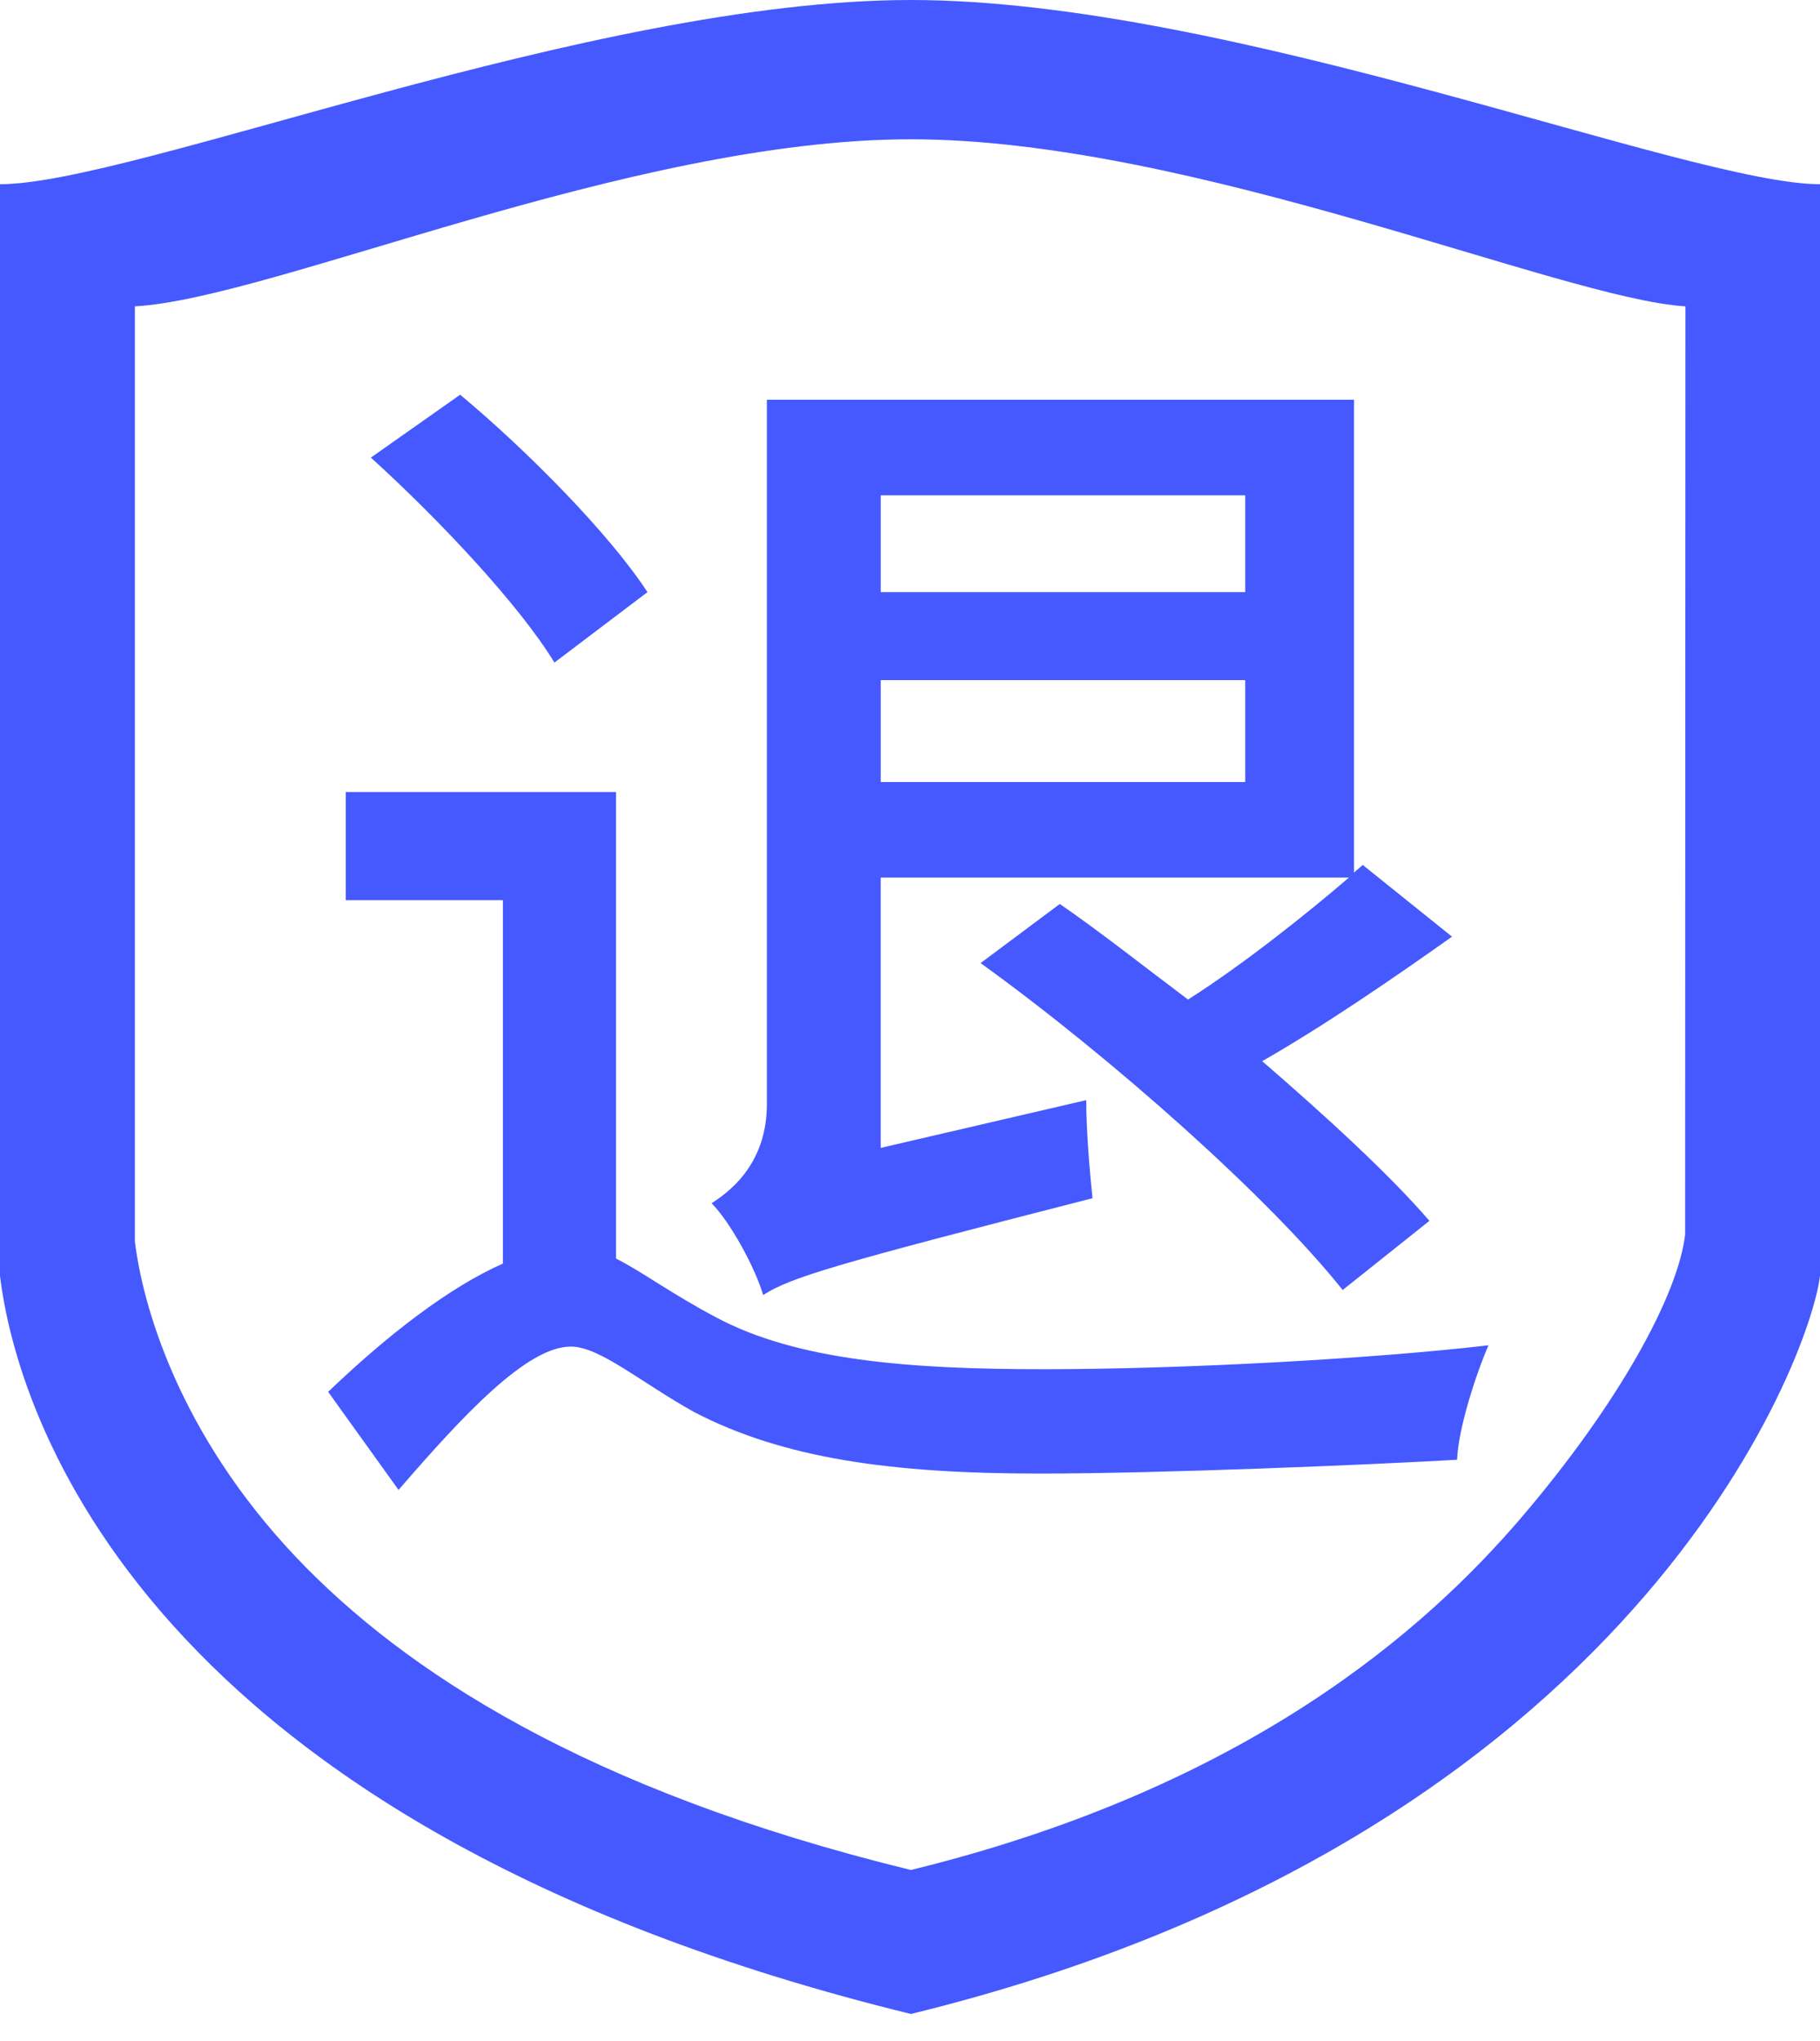 <svg width="66" height="74" viewBox="0 0 66 74" fill="none" xmlns="http://www.w3.org/2000/svg">
<path d="M33.034 0C21.419 0 4.823 6.679 0 6.679V46.257C0.589 51.158 5.083 66.181 33.034 73.019C59.253 66.611 65.649 49.223 66 46.257V6.679C61.257 6.679 44.649 0 33.034 0ZM61.109 44.761C60.86 46.912 58.754 50.829 55.154 55.04C51.758 59.002 45.328 64.787 33.034 67.799C21.215 64.912 14.616 60.542 10.733 56.455C6.453 51.938 5.163 47.286 4.891 44.999V11.107C9.873 10.835 22.823 5.05 33.034 5.05C43.234 5.05 56.626 10.835 61.12 11.107L61.109 44.761Z" fill="#4559FF"/>
<path d="M22.34 45.631C23.252 46.087 24.346 46.907 25.987 47.773C28.904 49.324 32.962 49.643 37.84 49.643C42.809 49.643 49.647 49.278 53.978 48.776C53.522 49.825 52.884 51.785 52.839 52.925C49.693 53.107 42.08 53.426 37.703 53.426C32.324 53.426 28.403 52.88 25.166 51.193C23.206 50.099 21.747 48.822 20.699 48.822C19.103 48.822 16.778 51.329 14.453 54.019L11.9 50.463C14.043 48.412 16.276 46.679 18.237 45.813V32.638H12.538V28.717H22.34V45.631ZM20.106 24.022C18.829 21.925 15.912 18.825 13.45 16.591L16.687 14.311C19.148 16.363 22.112 19.372 23.479 21.469L20.106 24.022ZM39.39 39.887C39.39 41.026 39.527 42.576 39.618 43.443C30.181 45.859 28.677 46.315 27.674 46.953C27.4 45.995 26.488 44.309 25.804 43.625C26.671 43.078 27.81 42.029 27.81 40.023V14.494H49.1V31.635L49.419 31.361L52.656 33.96C50.468 35.51 48.006 37.197 45.772 38.474C48.143 40.525 50.377 42.576 51.836 44.263L48.69 46.771C46.046 43.443 40.302 38.337 35.56 34.918L38.432 32.775C39.891 33.778 41.441 35.009 43.083 36.24C45.088 34.963 47.322 33.185 48.918 31.817H31.937V41.619L39.39 39.887ZM31.938 17.959V21.469H45.156V17.959H31.938ZM45.156 28.353V24.66H31.938V28.353H45.156Z" fill="#4559FF"/>
</svg>
